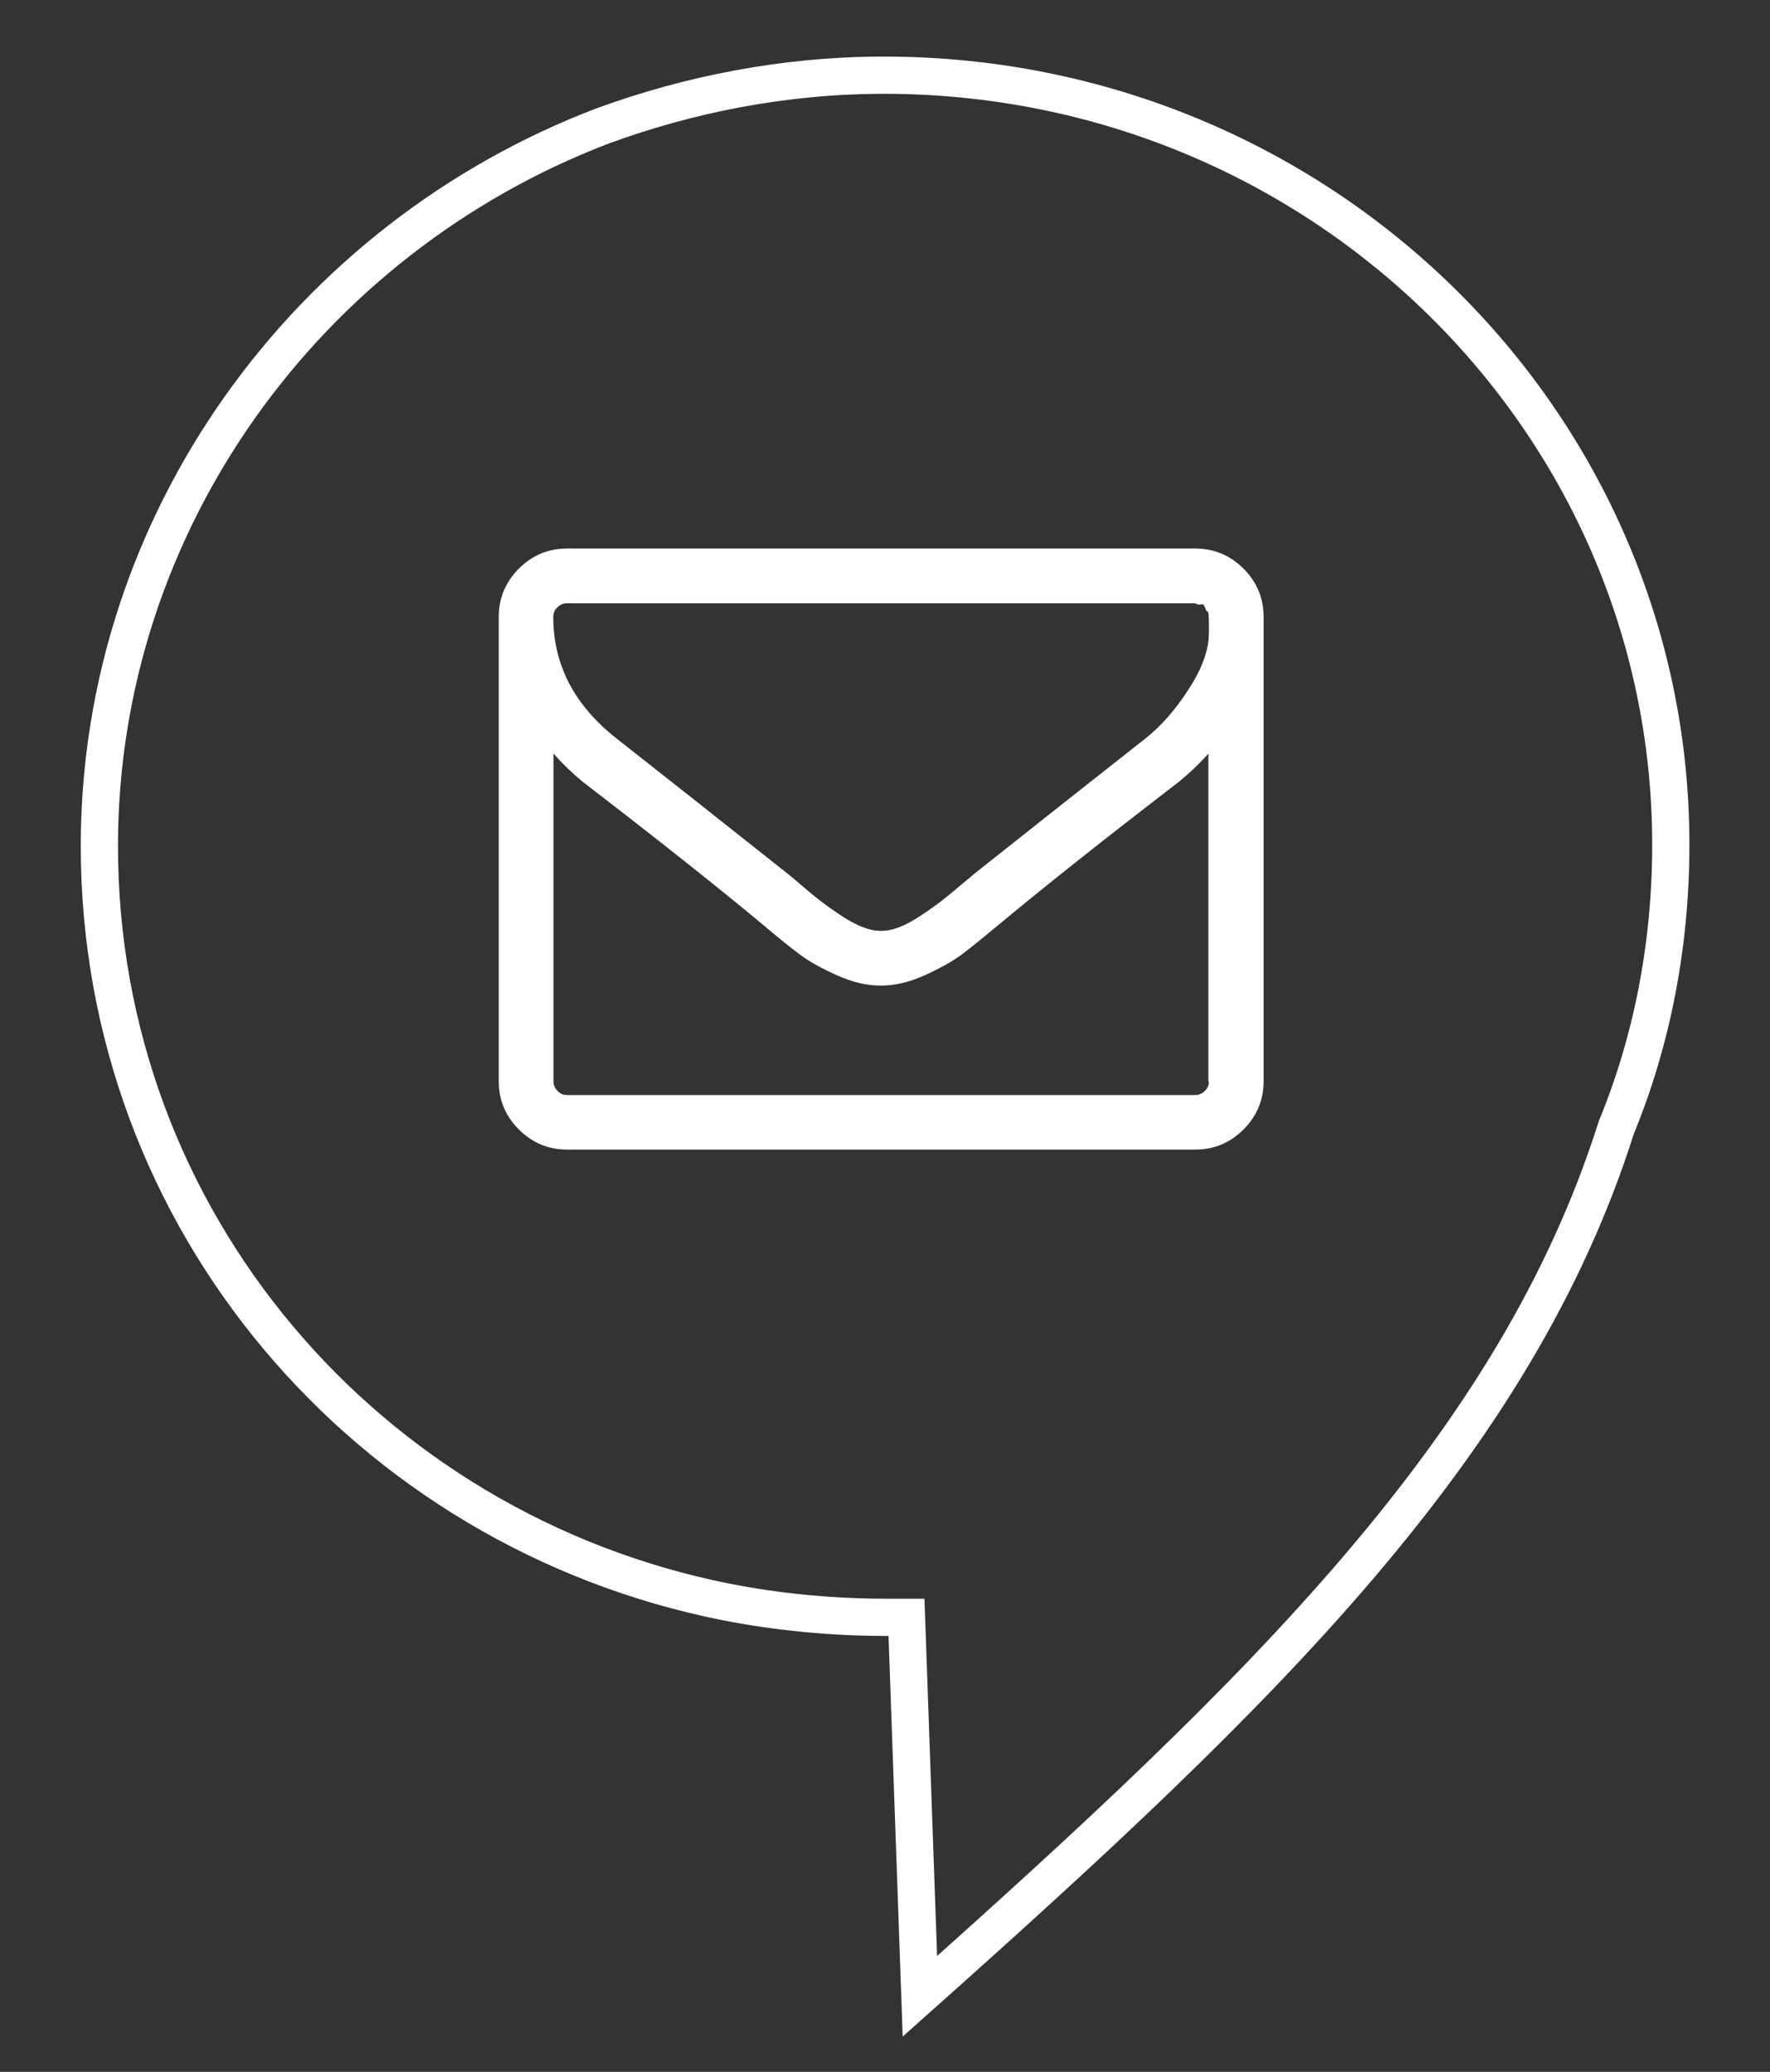 <?xml version="1.0" encoding="utf-8"?>
<!-- Generator: Adobe Illustrator 18.1.1, SVG Export Plug-In . SVG Version: 6.00 Build 0)  -->
<svg version="1.1" id="Слой_1" xmlns="http://www.w3.org/2000/svg" xmlns:xlink="http://www.w3.org/1999/xlink" x="0px" y="0px"
	 viewBox="439.8 -16.2 951.1 1113.1" enable-background="new 439.8 -16.2 951.1 1113.1" xml:space="preserve">
<rect x="439.8" y="-16.2" width="951.1" height="1113.1" fill="#333333" stroke="none"/>
<rect x="-3487.1" y="229.8" display="none" fill="#FFFFFF" width="8146.2" height="4602.4"/>
<g>
	<g>
		<path fill="none" stroke="#FFFFFF" stroke-width="20" stroke-miterlimit="10" d="M914.8,24.2c-53.3,0-104.6,10.2-151.3,27.3
			c-158.7,60.6-270.3,212.9-270.3,386.9c0,200.9,144,367.7,336.6,406c27.3,5.4,56.8,8.3,86.1,8.3c3.8,0,7.2,0,11,0l7.2,203.6
			c184.2-164.1,319.9-295.3,374.2-466.7c19.2-46.7,29.3-98.1,29.3-152.1C1337.5,209.5,1148.6,24.2,914.8,24.2z"/>
	</g>
	<g>
		<path fill="#FFFFFF" d="M1108,289.3c-7.1-7.1-15.8-10.8-25.9-10.8H744.5c-10.1,0-18.7,3.6-25.9,10.8c-7.1,7.1-10.8,15.8-10.8,25.9
			v249.5c0,10.1,3.6,18.7,10.8,25.9s15.8,10.8,25.9,10.8h337.6c10.1,0,18.7-3.6,25.9-10.8c7.1-7.1,10.8-15.8,10.8-25.9V315.3
			C1118.8,305.2,1115.2,296.5,1108,289.3z M1089.4,564.8c0,2-0.7,3.7-2.2,5.1c-1.4,1.4-3.1,2.2-5.1,2.2H744.5c-2,0-3.7-0.7-5.1-2.2
			c-1.4-1.4-2.2-3.1-2.2-5.1V388.6c4.8,5.5,10.1,10.6,15.7,15.2c41,31.5,73.6,57.4,97.7,77.5c7.8,6.6,14.1,11.7,19,15.3
			c4.9,3.7,11.5,7.4,19.8,11.1c8.4,3.8,16.1,5.6,23.5,5.6h0.2h0.2c7.3,0,15.2-1.8,23.5-5.6c8.4-3.8,14.9-7.5,19.8-11.1
			c4.9-3.7,11.2-8.8,19-15.3c24.2-20.2,56.7-46,97.7-77.5c5.6-4.6,10.9-9.6,15.8-15.1V564.8L1089.4,564.8z M1089.4,321.2v2.5
			c0,9-3.5,19-10.7,30.1c-7.1,11.1-14.8,19.9-23.1,26.5c-29.5,23.2-60.2,47.5-92,72.7c-0.9,0.8-3.6,3.1-8,6.7
			c-4.4,3.8-8,6.6-10.5,8.6c-2.6,2-6,4.4-10.2,7.2c-4.2,2.8-8,4.9-11.6,6.3c-3.5,1.4-6.8,2.1-9.9,2.1h-0.2H913
			c-3.1,0-6.3-0.7-9.9-2.1c-3.5-1.4-7.4-3.5-11.6-6.3c-4.2-2.8-7.6-5.2-10.2-7.2c-2.6-2-6.1-4.8-10.5-8.6s-7.1-6-8-6.7
			c-31.8-25.2-62.5-49.5-92-72.7c-22.5-17.8-33.7-39.4-33.7-65.1c0-2,0.7-3.7,2.2-5.1c1.4-1.4,3.1-2.2,5.1-2.2H1082
			c1.2,0.7,2.3,0.9,3.2,0.6c0.9-0.3,1.6,0.2,2.1,1.7c0.5,1.4,0.9,2.2,1.3,2.1c0.4-0.1,0.6,0.9,0.7,2.9c0.1,2,0.1,3,0.1,3V321.2
			L1089.4,321.2z"/>
	</g>
</g>
</svg>
